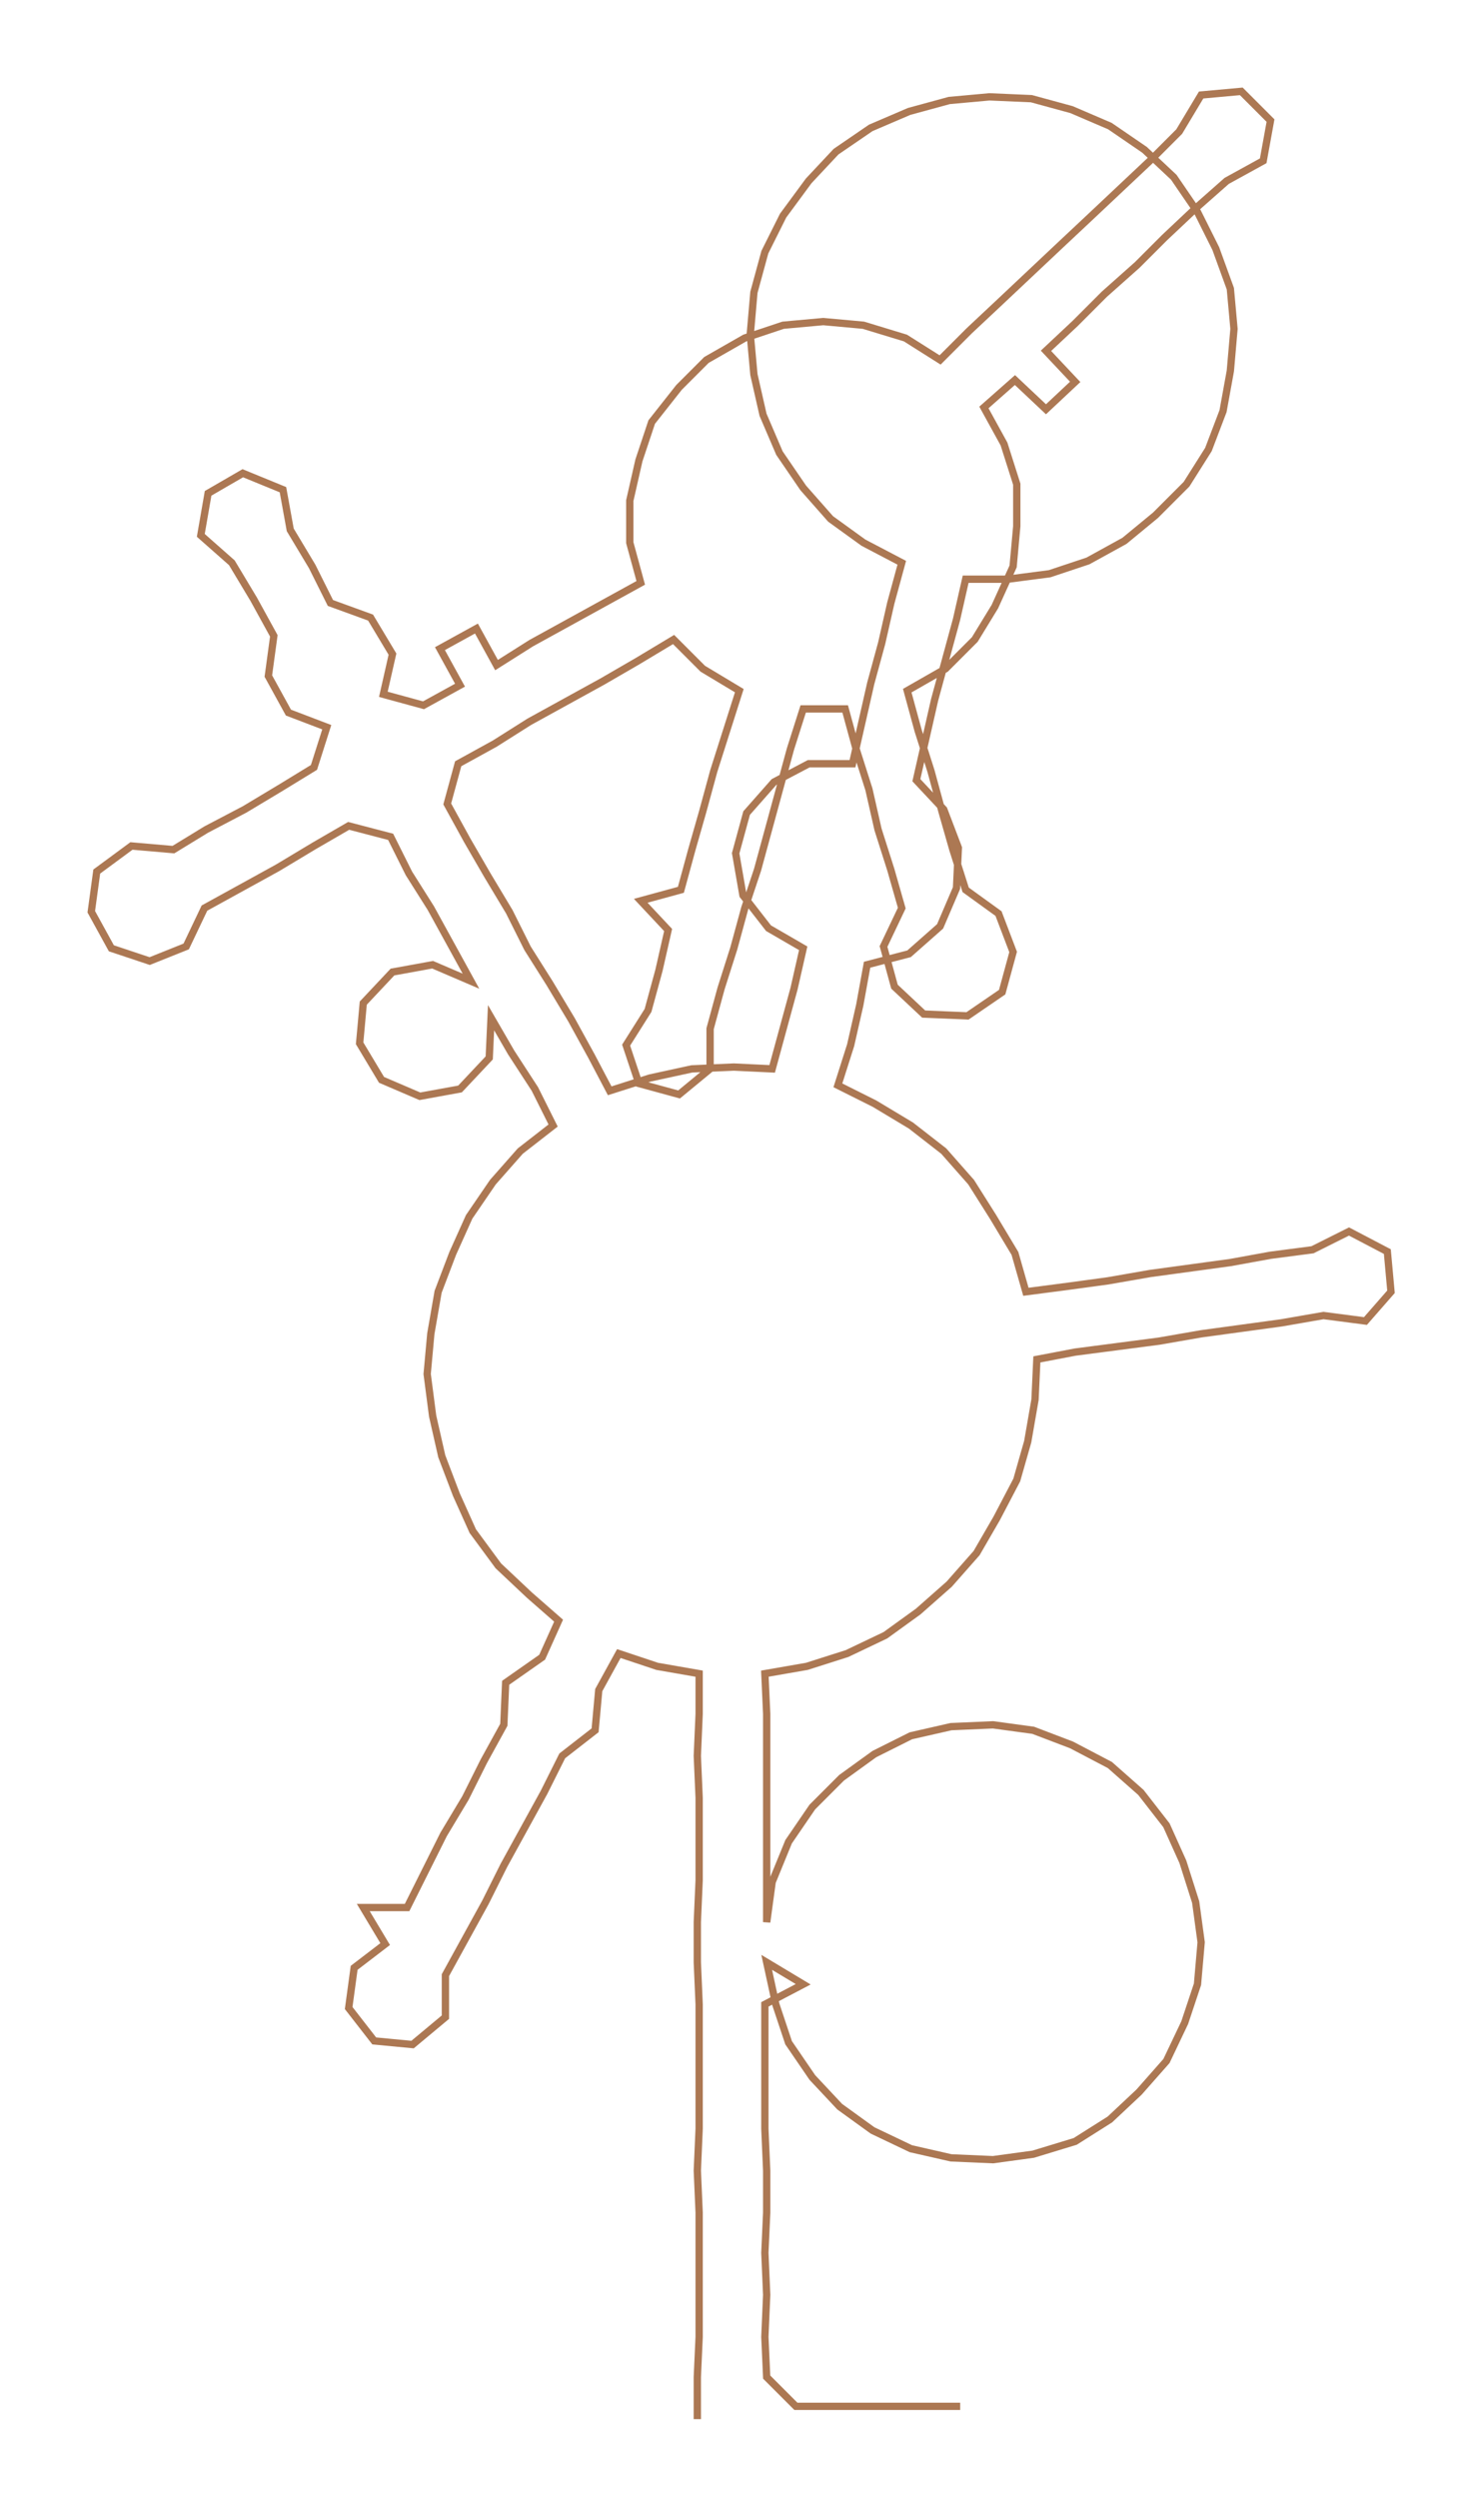 <ns0:svg xmlns:ns0="http://www.w3.org/2000/svg" width="178.302px" height="300px" viewBox="0 0 812.95 1367.82"><ns0:path style="stroke:#ac7853;stroke-width:4px;fill:none;" d="M382 1324 L382 1324 L382 1301 L383 1279 L383 1256 L383 1233 L383 1211 L382 1188 L383 1165 L383 1143 L383 1120 L383 1097 L382 1074 L382 1052 L383 1029 L383 1006 L383 984 L382 961 L383 938 L383 916 L360 912 L339 905 L328 925 L326 947 L308 961 L298 981 L287 1001 L276 1021 L266 1041 L255 1061 L244 1081 L244 1104 L226 1119 L205 1117 L191 1099 L194 1077 L211 1064 L199 1044 L223 1044 L233 1024 L243 1004 L255 984 L265 964 L276 944 L277 921 L297 907 L306 887 L290 873 L273 857 L259 838 L250 818 L242 797 L237 775 L234 752 L236 730 L240 707 L248 686 L257 666 L270 647 L285 630 L303 616 L293 596 L280 576 L269 557 L268 579 L252 596 L230 600 L209 591 L197 571 L199 549 L215 532 L237 528 L258 537 L247 517 L236 497 L224 478 L214 458 L191 452 L172 463 L152 475 L132 486 L112 497 L102 518 L82 526 L61 519 L50 499 L53 477 L72 463 L95 465 L113 454 L134 443 L154 431 L172 420 L179 398 L158 390 L147 370 L150 348 L139 328 L127 308 L110 293 L114 270 L133 259 L155 268 L159 290 L171 310 L181 330 L203 338 L215 358 L210 380 L232 386 L252 375 L241 355 L261 344 L272 364 L291 352 L311 341 L331 330 L351 319 L345 297 L345 274 L350 252 L357 231 L372 212 L387 197 L408 185 L429 178 L451 176 L473 178 L496 185 L515 197 L531 181 L547 166 L564 150 L581 134 L597 119 L614 103 L631 87 L646 72 L658 52 L680 50 L696 66 L692 88 L672 99 L655 114 L638 130 L623 145 L605 161 L589 177 L573 192 L589 209 L573 224 L556 208 L539 223 L550 243 L557 265 L557 288 L555 310 L545 332 L534 350 L518 366 L497 378 L503 400 L510 422 L516 444 L522 465 L529 487 L547 500 L555 521 L549 543 L530 556 L506 555 L490 540 L484 518 L494 497 L488 476 L481 454 L476 432 L469 410 L463 388 L440 388 L433 410 L427 432 L421 454 L415 476 L408 497 L402 519 L395 541 L389 563 L389 585 L372 599 L350 593 L343 572 L355 553 L361 531 L366 509 L351 493 L373 487 L379 465 L385 444 L391 422 L398 400 L405 378 L385 366 L369 350 L349 362 L330 373 L310 384 L290 395 L271 407 L251 418 L245 440 L256 460 L267 479 L279 499 L289 519 L301 538 L313 558 L324 578 L334 597 L356 590 L379 585 L402 584 L423 585 L429 563 L435 541 L440 519 L421 508 L407 490 L403 467 L409 445 L424 428 L443 418 L467 418 L472 396 L477 374 L483 352 L488 330 L494 308 L473 297 L455 284 L440 267 L427 248 L418 227 L413 205 L411 183 L413 160 L419 138 L429 118 L443 99 L458 83 L477 70 L498 61 L520 55 L542 53 L565 54 L587 60 L608 69 L627 82 L643 97 L656 116 L666 136 L674 158 L676 180 L674 203 L670 225 L662 246 L650 265 L633 282 L616 296 L596 307 L575 314 L552 317 L529 317 L524 339 L518 361 L512 383 L507 405 L502 427 L517 443 L525 464 L524 486 L515 507 L498 522 L475 528 L471 550 L466 572 L459 594 L479 604 L499 616 L517 630 L532 647 L544 666 L556 686 L562 707 L585 704 L607 701 L630 697 L652 694 L674 691 L696 687 L719 684 L739 674 L760 685 L762 707 L748 723 L725 720 L702 724 L680 727 L658 730 L635 734 L612 737 L589 740 L568 744 L567 766 L563 789 L557 810 L546 831 L535 850 L520 867 L503 882 L485 895 L464 905 L442 912 L419 916 L420 938 L420 961 L420 984 L420 1006 L420 1029 L420 1052 L423 1030 L432 1008 L445 989 L461 973 L479 960 L499 950 L521 945 L544 944 L566 947 L587 955 L608 966 L625 981 L639 999 L648 1019 L655 1041 L658 1063 L656 1086 L649 1107 L639 1128 L624 1145 L608 1160 L589 1172 L566 1179 L544 1182 L521 1181 L499 1176 L478 1166 L460 1153 L445 1137 L432 1118 L425 1097 L420 1074 L440 1086 L419 1097 L419 1120 L419 1143 L419 1165 L420 1188 L420 1211 L419 1233 L420 1256 L419 1279 L420 1301 L436 1317 L458 1317 L481 1317 L504 1317 L526 1317" /></ns0:svg>